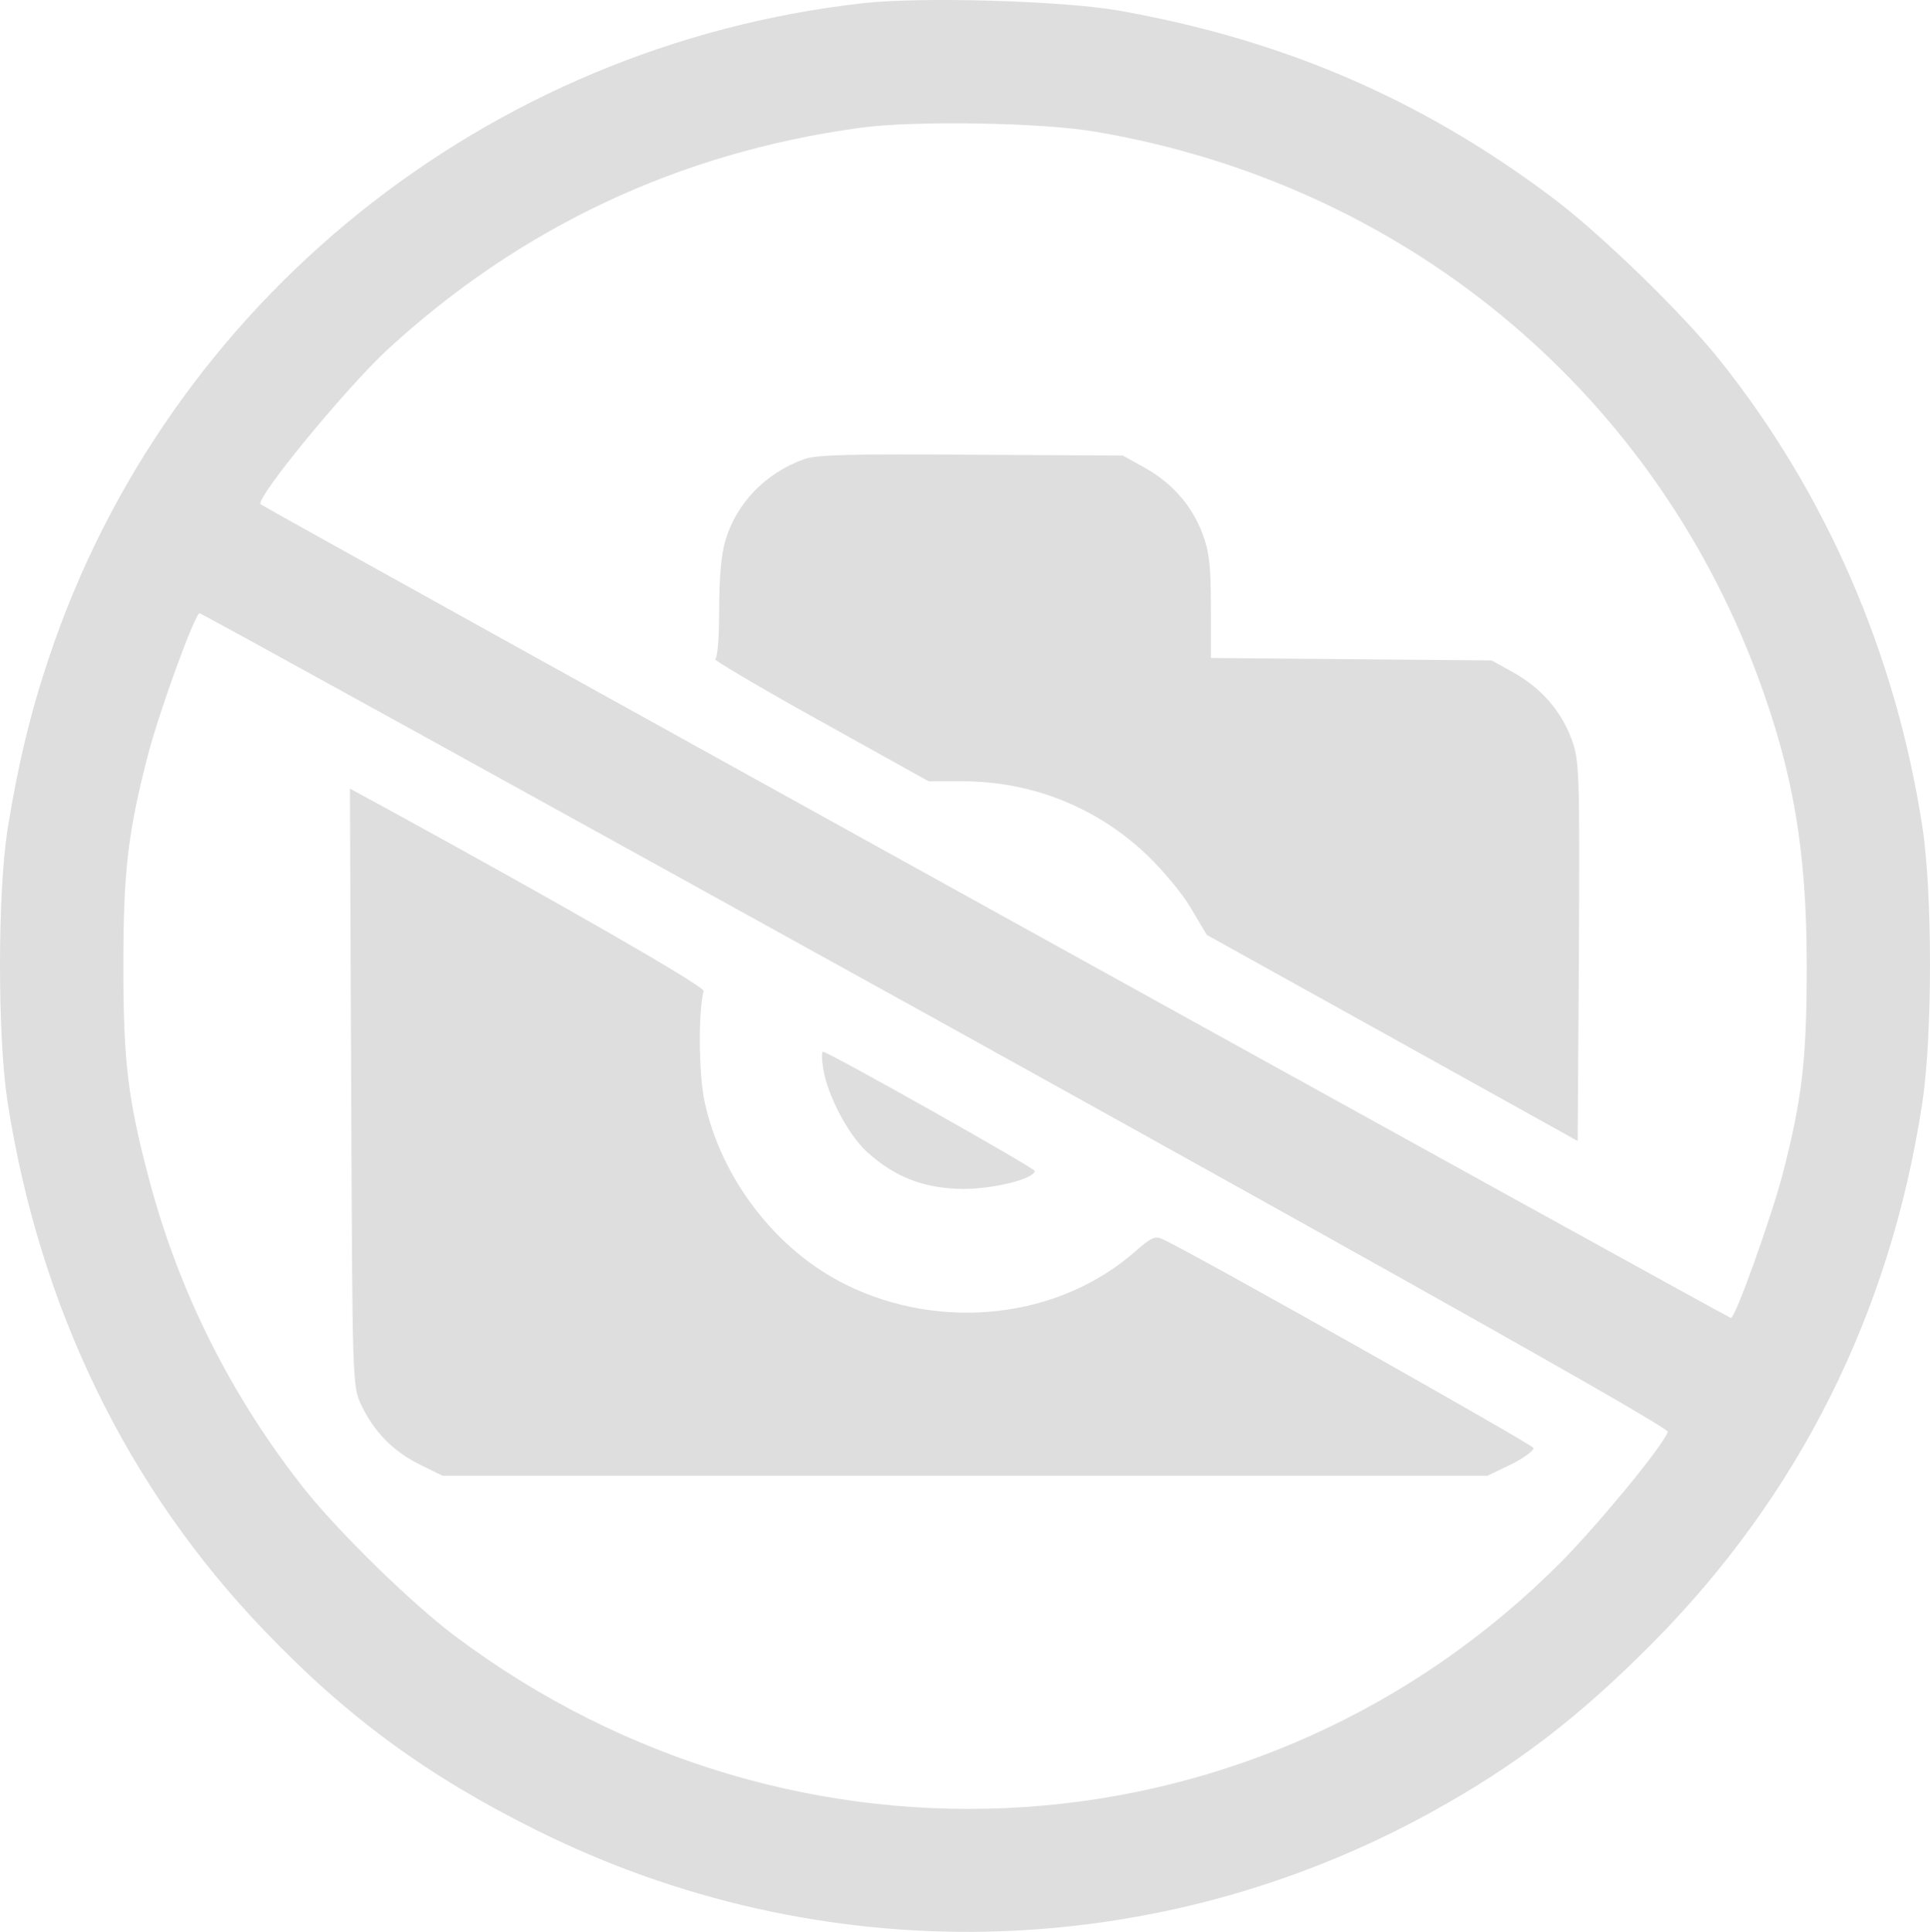 <svg xmlns="http://www.w3.org/2000/svg" xml:space="preserve" shape-rendering="geometricPrecision" text-rendering="geometricPrecision" image-rendering="optimizeQuality" fill-rule="evenodd" clip-rule="evenodd" viewBox="0 0 21158.05 21181.8"><g fill="#DEDEDE" fill-rule="nonzero"><path d="M9461.01 34.96C5336.89 497.63 1841.68 3305.41 538.94 7205 336.86 7798.08 188.53 8422.46 80.8 9105.35c-107.73 709.88-107.73 2241.69 0 2964.95 350.41 2259.62 1311.59 4245.25 2825.7 5817.65 907.43 947.8 1783.55 1585.79 2964.95 2174.33 3122.13 1558.8 6779.04 1486.9 9829.5-197.76 925.35-512.11 1599.17-1028.76 2403.4-1837.52 1617.31-1625.96 2619.08-3629.72 2969.49-5934.24 112.27-741.18 112.27-2304.73 0-3032.32-292.11-1895.82-1060.28-3661.23-2228.3-5121.36-408.7-512.11-1316.34-1392.56-1841.84-1783.55-1433.14-1073.67-2942.5-1720.51-4739.44-2039.61-620.07-107.95-2165.48-152.85-2803.25-80.96zm2556.04 1410.69c3351.42 570.62 6069.16 2803.25 7246.25 5952.36 395.31 1060.28 543.64 1927.34 543.64 3189.71 0 1028.76-49.44 1455.6-265.13 2291.13-125.87 476.28-516.65 1572.4-566.09 1572.4-26.99 0-16073.97-8881.48-16118.88-8921.85-62.83-58.29 925.35-1262.37 1383.7-1689.2 1455.6-1343.33 3203.09-2169.8 5193.26-2439.45 579.7-80.97 1994.71-58.51 2583.25 44.9zm-1747.49 9735.15c5597.63 3104.21 8032.34 4478.84 8014.42 4519.22-58.29 161.71-768.17 1019.7-1168.02 1424.08-3257.07 3279.52-8387.28 3621.07-12129.48 813.29-471.74-354.94-1257.83-1123.11-1639.76-1599.17-799.69-1006.31-1379.17-2156.41-1707.12-3387.26-238.14-894.25-287.58-1307.49-287.58-2363.24 0-1028.76 49.44-1455.6 265.13-2291.13 130.4-507.58 521.18-1572.4 570.62-1572.4 22.24 0 3656.7 2008.09 8081.79 4456.61z"/><path d="M8813.96 5034.99c-422.3 152.64-741.18 480.59-862.52 894.04-44.91 143.79-67.36 417.77-67.36 754.79 0 310.03-17.92 534.57-44.91 543.64-22.45 4.53 489.66 310.03 1145.57 673.82l1195.01 664.97h372.85c754.79 0 1468.98 283.04 2017.15 804.23 179.63 170.78 399.85 435.69 489.66 593.08l170.78 287.58 2030.54 1127.65 2034.86 1131.74 13.6-2079.98c9.07-1994.7 4.53-2093.58-80.96-2326.97-116.8-314.57-337.02-561.56-633.45-727.8l-242.67-134.72-1536.34-13.39-1540.88-13.39v-557.02c0-449.29-17.92-606.46-89.81-799.69-116.8-314.57-337.02-561.56-633.45-727.8l-242.67-134.72-1662.21-9.07c-1320.68-9.28-1698.07-.22-1832.79 49.01zM3849.77 11921.98c13.39 3216.48 13.39 3274.99 107.73 3477.07 139.26 296.43 350.41 512.11 637.98 655.9l256.06 125.87 5727.83.01h5727.83l260.59-125.87c143.79-71.89 251.52-152.86 242.67-179.63-9.07-35.84-3710.67-2124.89-4061.29-2286.6-85.28-40.37-125.87-22.45-300.96 130.4-835.53 736.65-2120.35 884.97-3171.79 368.33-768.17-377.39-1374.64-1168.02-1554.26-2017.15-62.83-300.96-67.36-979.32-9.07-1203.86 13.39-49.44-1518.42-929.88-3504.06-2017.15l-372.86-202.08 13.6 3274.76z"/><path d="M9025.11 11719.9c44.91 287.58 273.98 723.27 480.59 911.96 310.03 278.51 628.92 399.85 1051.22 404.38 341.55 0 786.09-112.27 786.09-197.76 0-31.52-2264.14-1307.27-2322.65-1307.27-13.17-.01-13.17 85.28 4.75 188.69z"/></g></svg>